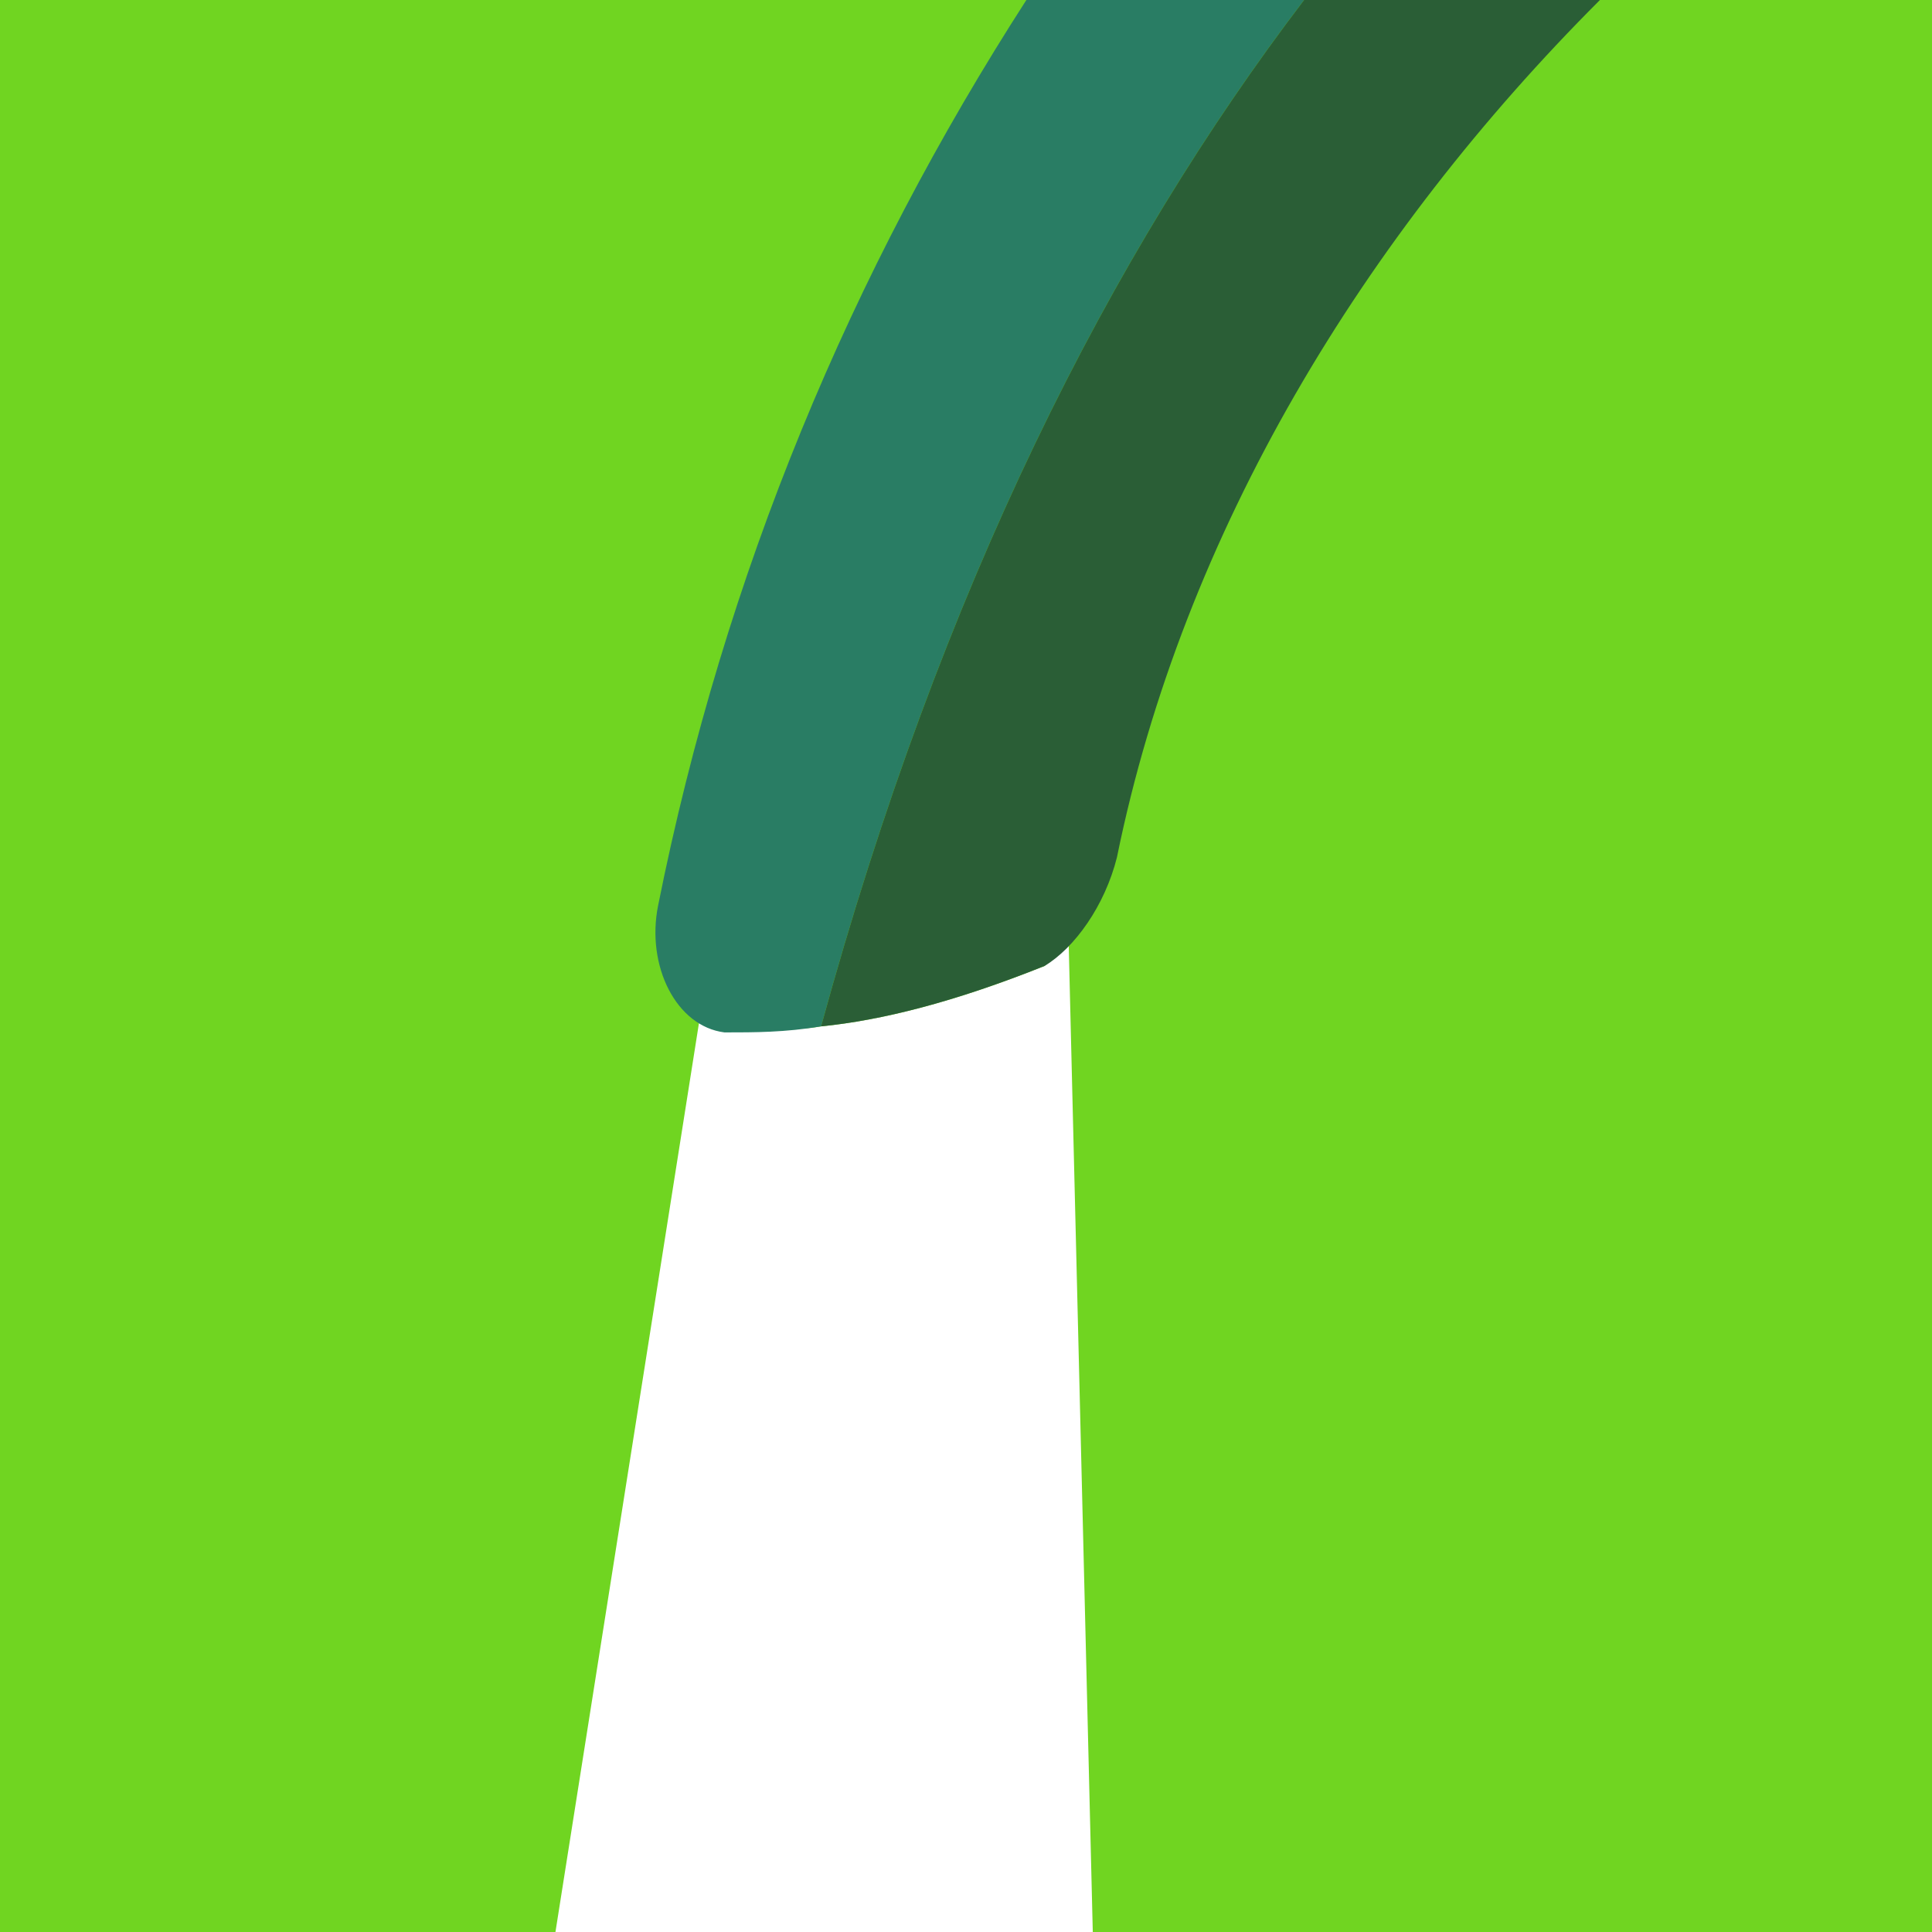 <svg fill="none" height="32" viewBox="0 0 32 32" width="32" xmlns="http://www.w3.org/2000/svg"><g clip-rule="evenodd" fill-rule="evenodd"><path d="m0 32h32v-32h-32z" fill="#70d521"/><path d="m17.7 15.6.4 16.4h-8.9l2.4-15.2c.2.1.3.2.5.2.4 0 .9.1 1.5 0 1-.1 2.2-.4 3.7-1 .1-.1.3-.2.4-.4z" fill="#fff"/><path d="m13.6 17c2-7.3 4.8-12.8 8-17h-4.6c-2.9 4.5-5 9.5-6.1 15-.2 1 .3 2 1.1 2.1.5 0 1 0 1.6-.1z" fill="#297d64"/><path d="m18.5 14.2c1.1-5.4 4.1-10.3 8-14.2h-4.9c-3.2 4.2-6 9.7-8 17 1-.1 2.2-.4 3.7-1 .5-.3 1-1 1.2-1.8z" fill="#2a5e36"/></g></svg>